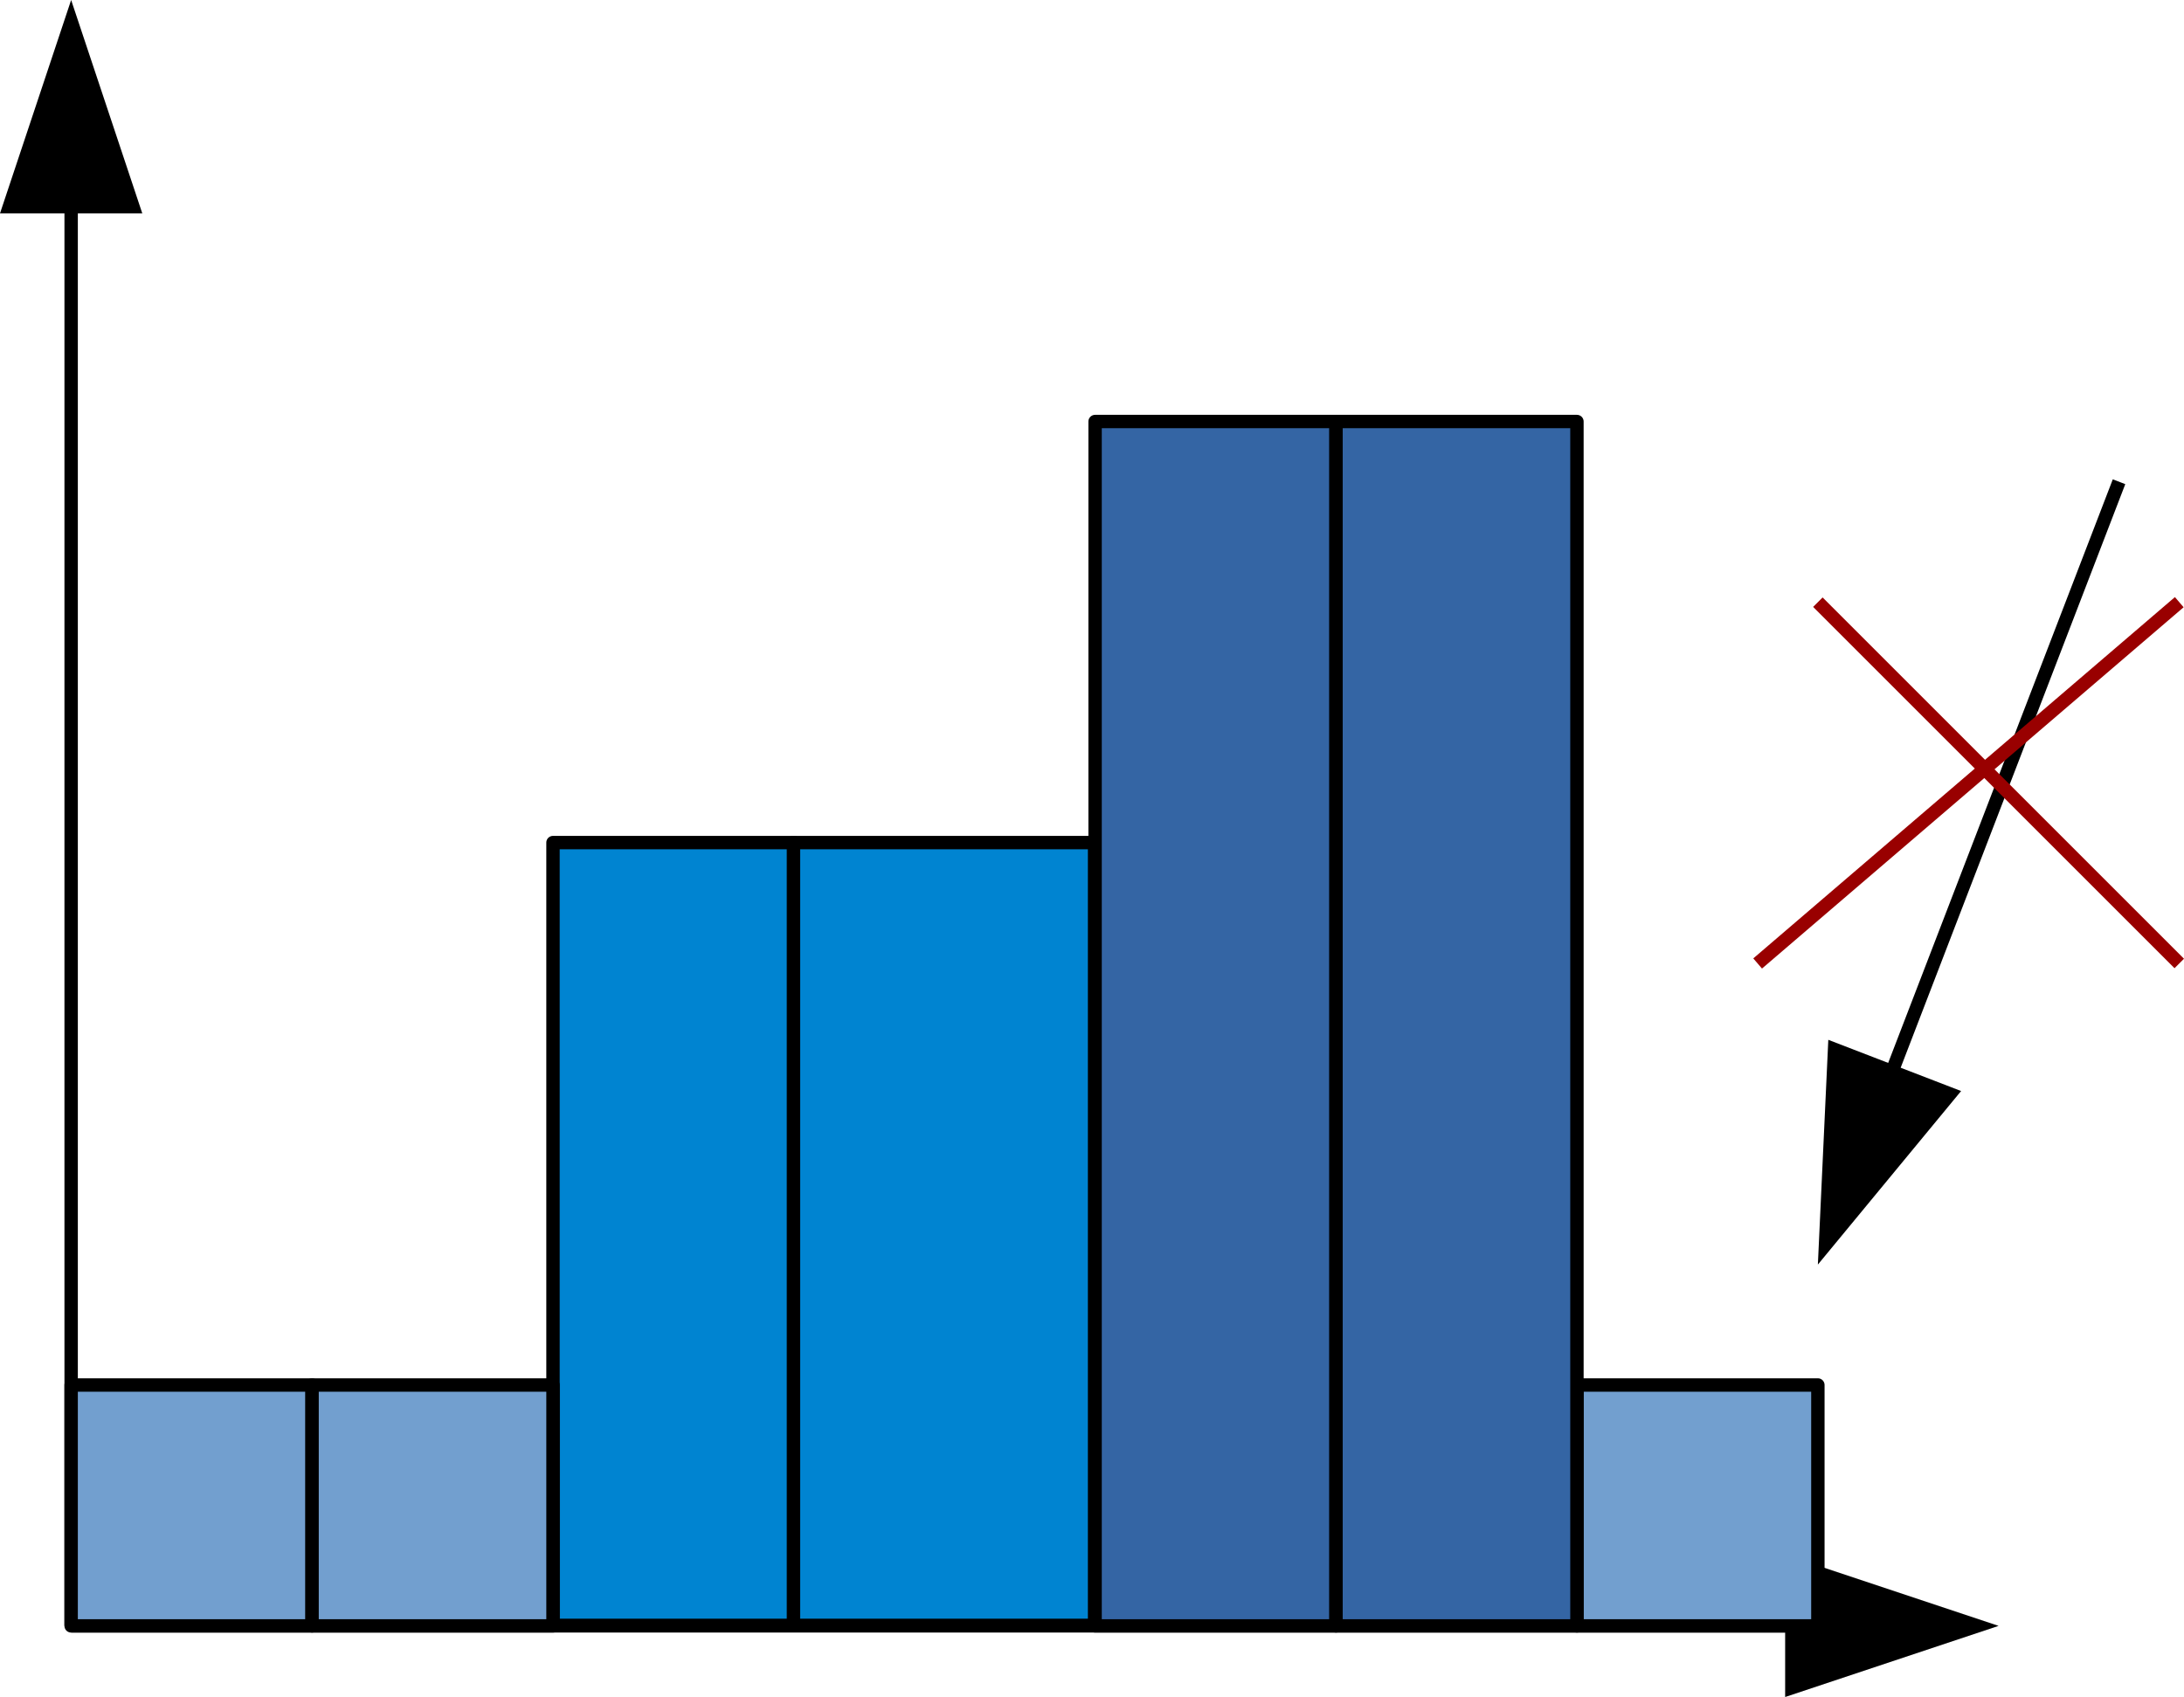 <?xml version="1.0" encoding="UTF-8" standalone="no"?>
<svg
   xmlns:dc="http://purl.org/dc/elements/1.1/"
   xmlns:cc="http://creativecommons.org/ns#"
   xmlns:rdf="http://www.w3.org/1999/02/22-rdf-syntax-ns#"
   xmlns:svg="http://www.w3.org/2000/svg"
   xmlns="http://www.w3.org/2000/svg"
   xmlns:sodipodi="http://sodipodi.sourceforge.net/DTD/sodipodi-0.dtd"
   xmlns:inkscape="http://www.inkscape.org/namespaces/inkscape"
   version="1.2"
   width="46.05mm"
   height="35.79mm"
   viewBox="0 0 4604.978 3579"
   preserveAspectRatio="xMidYMid"
   xml:space="preserve"
   id="svg2"
   inkscape:version="0.91 r13725"
   sodipodi:docname="nodeopt.svg"
   style="fill-rule:evenodd;stroke-width:28.222;stroke-linejoin:round"><sodipodi:namedview
     pagecolor="#ffffff"
     bordercolor="#666666"
     borderopacity="1"
     objecttolerance="10"
     gridtolerance="10"
     guidetolerance="10"
     inkscape:pageopacity="0"
     inkscape:pageshadow="2"
     inkscape:window-width="796"
     inkscape:window-height="864"
     id="namedview136"
     showgrid="false"
     fit-margin-top="0"
     fit-margin-left="0"
     fit-margin-right="0"
     fit-margin-bottom="0"
     inkscape:zoom="0.23838384"
     inkscape:cx="-331.12235"
     inkscape:cy="-305.75195"
     inkscape:window-x="800"
     inkscape:window-y="16"
     inkscape:window-maximized="0"
     inkscape:current-layer="svg2" /><defs
     class="ClipPathGroup"
     id="defs4"><clipPath
       id="presentation_clip_path"
       clipPathUnits="userSpaceOnUse"><rect
         x="0"
         y="0"
         width="21590"
         height="27940"
         id="rect7" /></clipPath></defs><defs
     class="TextShapeIndex"
     id="defs9" /><defs
     class="EmbeddedBulletChars"
     id="defs13" /><defs
     class="TextEmbeddedBitmaps"
     id="defs42" /><g
     id="g44"
     transform="translate(-1612,-1762)"><g
       id="id2"
       class="Master_Slide"><g
         id="bg-id2"
         class="Background" /><g
         id="bo-id2"
         class="BackgroundObjects" /></g></g><g
     class="SlideGroup"
     id="g49"
     transform="translate(-1612,-1762)"><g
       id="g51"><g
         id="id1"
         class="Slide"
         clip-path="url(#presentation_clip_path)"><g
           class="Page"
           id="g54"><g
             class="com.sun.star.drawing.LineShape"
             id="g56"><g
               id="id3"><path
                 d="m 1762,5191 0,-2999"
                 id="path59"
                 inkscape:connector-curvature="0"
                 style="fill:none;stroke:#000000" /><path
                 d="m 1762,1762 -150,450 300,0 -150,-450 z"
                 id="path61"
                 inkscape:connector-curvature="0"
                 style="fill:#000000;stroke:none" /></g></g><g
             class="com.sun.star.drawing.LineShape"
             id="g63"><g
               id="id4"><path
                 d="m 1762,5191 3634,0"
                 id="path66"
                 inkscape:connector-curvature="0"
                 style="fill:none;stroke:#000000" /><path
                 d="m 5826,5191 -450,-150 0,300 450,-150 z"
                 id="path68"
                 inkscape:connector-curvature="0"
                 style="fill:#000000;stroke:none" /></g></g><g
             class="com.sun.star.drawing.CustomShape"
             id="g70"><g
               id="id5"><path
                 d="m 2016,5191 -254,0 0,-508 508,0 0,508 -254,0 z"
                 id="path73"
                 inkscape:connector-curvature="0"
                 style="fill:#729fcf;stroke:none" /><path
                 d="m 2016,5191 -254,0 0,-508 508,0 0,508 -254,0 z"
                 id="path75"
                 inkscape:connector-curvature="0"
                 style="fill:none;stroke:#000000" /></g></g><g
             class="com.sun.star.drawing.CustomShape"
             id="g77"><g
               id="id6"><path
                 d="m 5191,5191 -254,0 0,-508 508,0 0,508 -254,0 z"
                 id="path80"
                 inkscape:connector-curvature="0"
                 style="fill:#729fcf;stroke:none" /><path
                 d="m 5191,5191 -254,0 0,-508 508,0 0,508 -254,0 z"
                 id="path82"
                 inkscape:connector-curvature="0"
                 style="fill:none;stroke:#000000" /></g></g><g
             class="com.sun.star.drawing.CustomShape"
             id="g84"><g
               id="id7"><path
                 d="m 3032,5190 -254,0 0,-1651 508,0 0,1651 -254,0 z"
                 id="path87"
                 inkscape:connector-curvature="0"
                 style="fill:#0084d1;stroke:none" /><path
                 d="m 3032,5190 -254,0 0,-1651 508,0 0,1651 -254,0 z"
                 id="path89"
                 inkscape:connector-curvature="0"
                 style="fill:none;stroke:#000000" /></g></g><g
             class="com.sun.star.drawing.CustomShape"
             id="g91"><g
               id="id8"><path
                 d="m 3603,5190 -318,0 0,-1651 635,0 0,1651 -317,0 z"
                 id="path94"
                 inkscape:connector-curvature="0"
                 style="fill:#0084d1;stroke:none" /><path
                 d="m 3603,5190 -318,0 0,-1651 635,0 0,1651 -317,0 z"
                 id="path96"
                 inkscape:connector-curvature="0"
                 style="fill:none;stroke:#000000" /></g></g><g
             class="com.sun.star.drawing.CustomShape"
             id="g98"><g
               id="id9"><path
                 d="m 4175,5191 -254,0 0,-2540 508,0 0,2540 -254,0 z"
                 id="path101"
                 inkscape:connector-curvature="0"
                 style="fill:#3465a4;stroke:none" /><path
                 d="m 4175,5191 -254,0 0,-2540 508,0 0,2540 -254,0 z"
                 id="path103"
                 inkscape:connector-curvature="0"
                 style="fill:none;stroke:#000000" /></g></g><g
             class="com.sun.star.drawing.CustomShape"
             id="g105"><g
               id="id10"><path
                 d="m 4683,5191 -254,0 0,-2540 508,0 0,2540 -254,0 z"
                 id="path108"
                 inkscape:connector-curvature="0"
                 style="fill:#3465a4;stroke:none" /><path
                 d="m 4683,5191 -254,0 0,-2540 508,0 0,2540 -254,0 z"
                 id="path110"
                 inkscape:connector-curvature="0"
                 style="fill:none;stroke:#000000" /></g></g><g
             class="com.sun.star.drawing.CustomShape"
             id="g112"><g
               id="id11"><path
                 d="m 2524,5191 -254,0 0,-508 508,0 0,508 -254,0 z"
                 id="path115"
                 inkscape:connector-curvature="0"
                 style="fill:#729fcf;stroke:none" /><path
                 d="m 2524,5191 -254,0 0,-508 508,0 0,508 -254,0 z"
                 id="path117"
                 inkscape:connector-curvature="0"
                 style="fill:none;stroke:#000000" /></g></g><g
             class="com.sun.star.drawing.LineShape"
             id="g119"><g
               id="id12"><path
                 d="M 6080,2778 5599,4028"
                 id="path122"
                 inkscape:connector-curvature="0"
                 style="fill:none;stroke:#000000" /><path
                 d="m 5445,4429 302,-366 -280,-108 -22,474 z"
                 id="path124"
                 inkscape:connector-curvature="0"
                 style="fill:#000000;stroke:none" /></g></g><g
             class="com.sun.star.drawing.LineShape"
             id="g126"><g
               id="id13"><path
                 d="m 5445,3032 762,762"
                 id="path129"
                 inkscape:connector-curvature="0"
                 style="fill:none;stroke:#990000" /></g></g><g
             class="com.sun.star.drawing.LineShape"
             id="g131"><g
               id="id14"><path
                 d="m 6207,3032 -889,762"
                 id="path134"
                 inkscape:connector-curvature="0"
                 style="fill:none;stroke:#990000" /></g></g></g></g></g></g></svg>